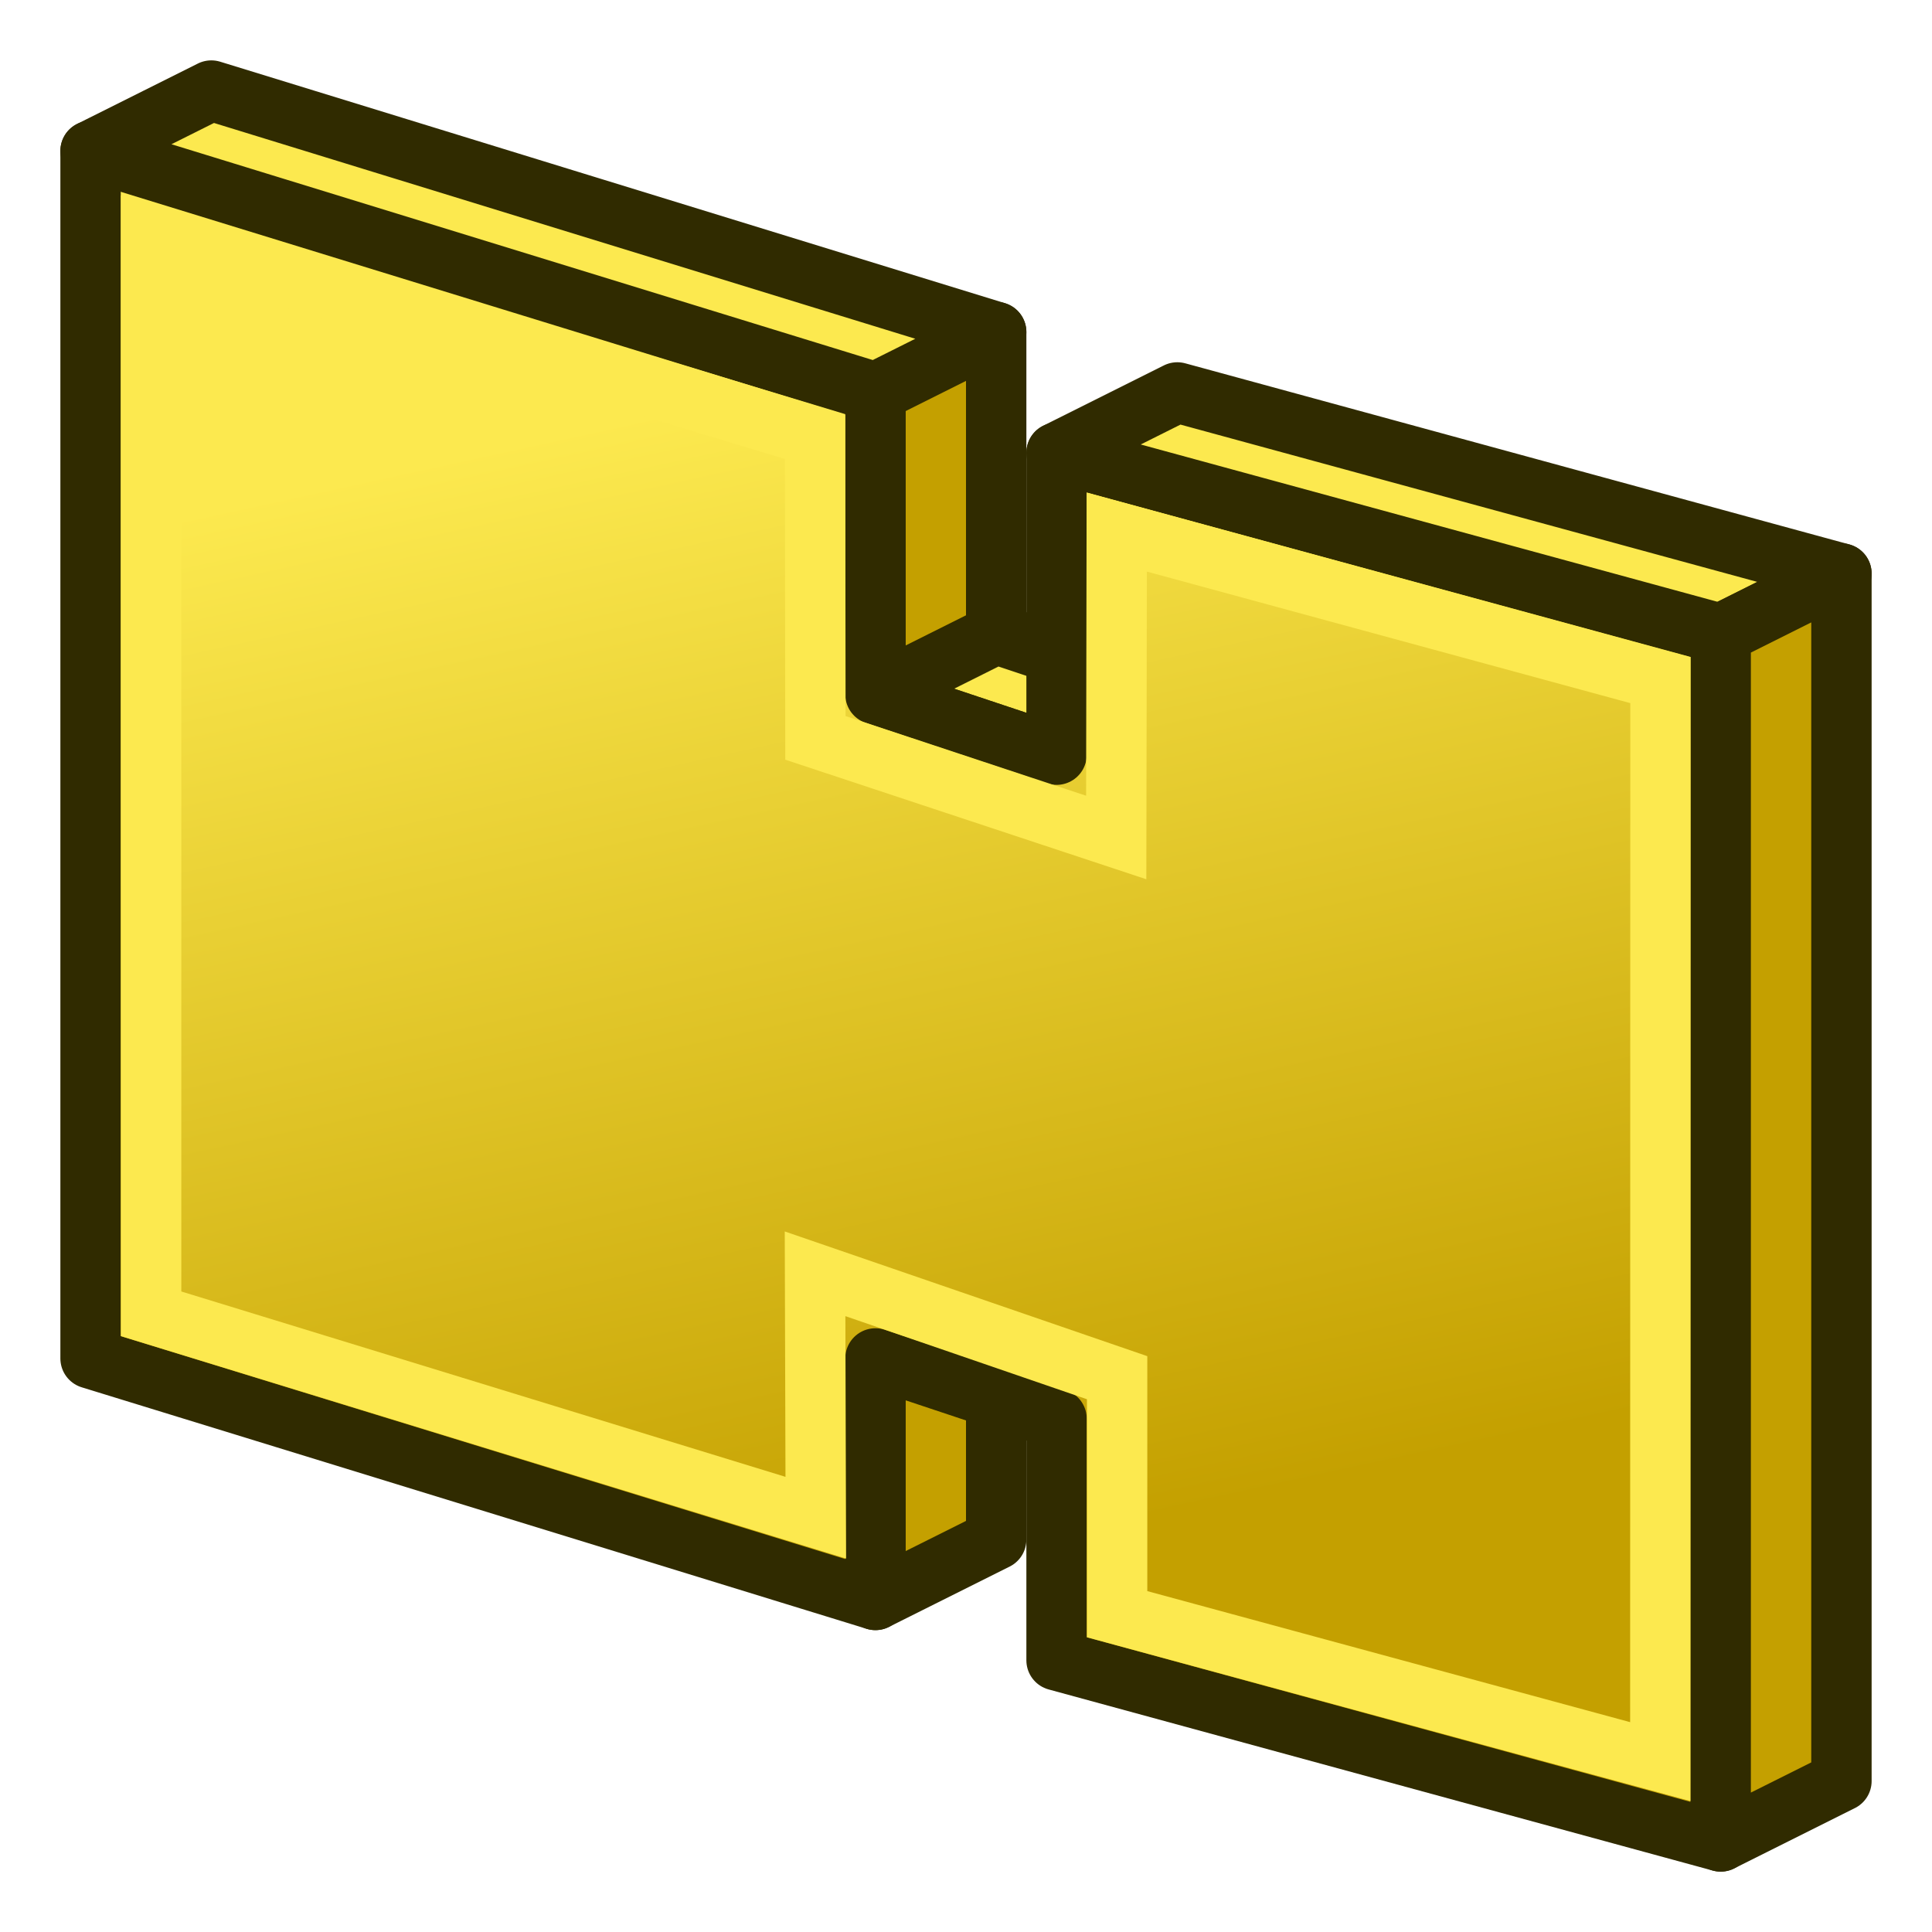 <svg xmlns="http://www.w3.org/2000/svg" xmlns:svg="http://www.w3.org/2000/svg" xmlns:xlink="http://www.w3.org/1999/xlink" id="svg2985" width="64" height="64" version="1.1"><defs id="defs2987"><linearGradient id="linearGradient3772"><stop id="stop3774" offset="0" stop-color="#c4a000" stop-opacity="1"/><stop id="stop3776" offset="1" stop-color="#fce94f" stop-opacity="1"/></linearGradient><linearGradient id="linearGradient3778" x1="30.996" x2="22.623" y1="51.868" y2="13.438" gradientUnits="userSpaceOnUse" xlink:href="#linearGradient3772"/></defs><g id="layer1"><path id="rect3084-1-4" fill="#c4a000" fill-opacity="1" fill-rule="evenodd" stroke="#302b00" stroke-dasharray="none" stroke-dashoffset="0" stroke-linecap="butt" stroke-linejoin="round" stroke-miterlimit="4" stroke-opacity="1" stroke-width="2" d="m 29,12 4,-1 0,40 -4,2 z" color="#000" display="inline" enable-background="accumulate" overflow="visible" visibility="visible" style="marker:none"/><path id="rect3084-1-9" fill="#fce94f" fill-opacity="1" fill-rule="evenodd" stroke="#302b00" stroke-dasharray="none" stroke-dashoffset="0" stroke-linecap="butt" stroke-linejoin="round" stroke-miterlimit="4" stroke-opacity="1" stroke-width="2" d="m 33,21 6,2 -4,2 -6,-2 z" color="#000" display="inline" enable-background="accumulate" overflow="visible" visibility="visible" style="marker:none"/><path id="rect3084" fill="url(#linearGradient3778)" fill-opacity="1" fill-rule="evenodd" stroke="#302b00" stroke-dasharray="none" stroke-dashoffset="0" stroke-linecap="butt" stroke-linejoin="round" stroke-miterlimit="4" stroke-opacity="1" stroke-width="2" d="m 3,5 0,40 26,8 0,-8 6,2 0,8 22,6 0,-40 -22,-6 0,10 -6,-2 0,-11 z" color="#000" display="inline" enable-background="accumulate" overflow="visible" visibility="visible" style="marker:none"/><path id="rect3084-9" fill="#fce94f" fill-opacity="1" fill-rule="evenodd" stroke="#302b00" stroke-dasharray="none" stroke-dashoffset="0" stroke-linecap="butt" stroke-linejoin="round" stroke-miterlimit="4" stroke-opacity="1" stroke-width="2" d="m 7,3 -4,2 26,8 4,-2 z m 32,10 -4,2 22,6 4,-2 z" color="#000" display="inline" enable-background="accumulate" overflow="visible" visibility="visible" style="marker:none"/><path id="rect3084-1" fill="#c4a000" fill-opacity="1" fill-rule="evenodd" stroke="#302b00" stroke-dasharray="none" stroke-dashoffset="0" stroke-linecap="butt" stroke-linejoin="round" stroke-miterlimit="4" stroke-opacity="1" stroke-width="2" d="m 57,21 4,-2 0,40 -4,2 z" color="#000" display="inline" enable-background="accumulate" overflow="visible" visibility="visible" style="marker:none"/><path id="path3002" fill="none" stroke="#fce94f" stroke-linecap="butt" stroke-linejoin="miter" stroke-opacity="1" stroke-width="2" d="m 5.006,7.816 0,35.705 22.018,6.755 L 27,42.196 l 10.006,3.442 0,7.834 L 55,58.356 l 0.006,-35.828 -18.012,-4.901 -0.018,10.116 -9.964,-3.3 -0.012,-9.981 z"/></g></svg>